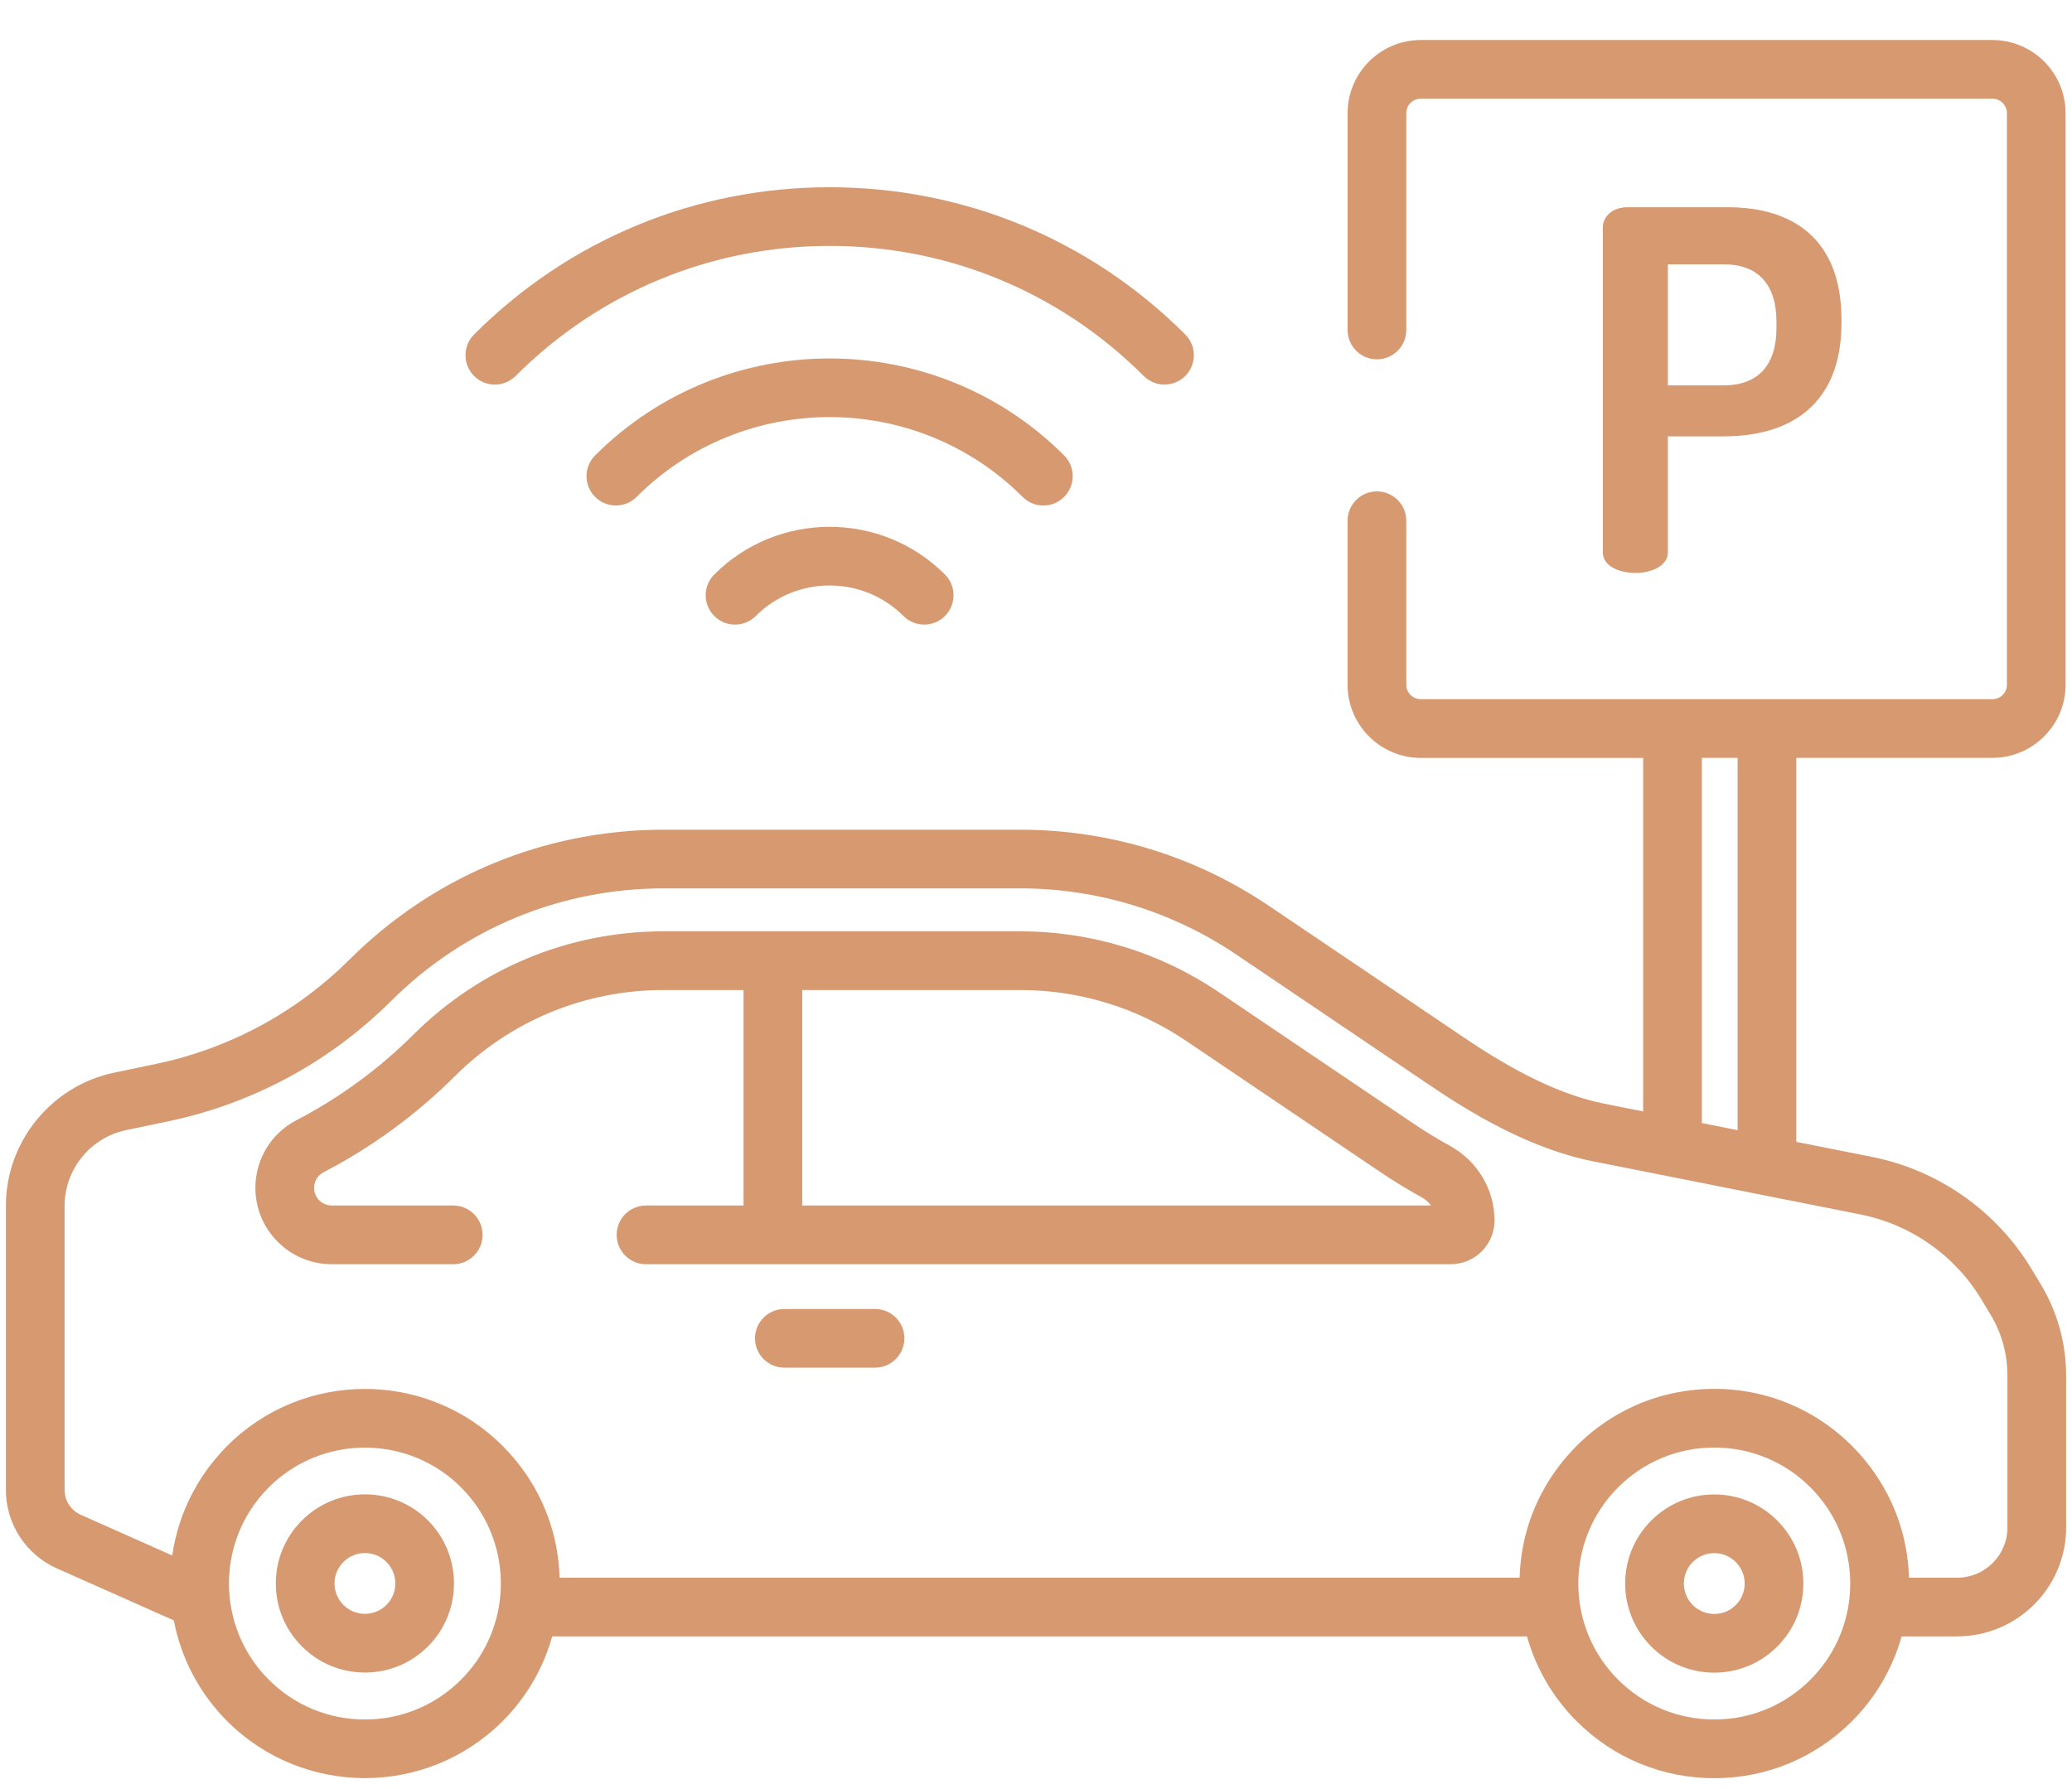 <svg width="44" height="38" viewBox="0 0 44 38" fill="none" xmlns="http://www.w3.org/2000/svg">
<path d="M36.693 4.402H34.558C34.239 4.402 34.037 4.604 34.037 4.827L34.037 11.733C34.037 12.02 34.377 12.169 34.728 12.169C35.068 12.169 35.418 12.02 35.418 11.733V9.268H36.608C38.011 9.268 39.105 8.599 39.105 6.857V6.793C39.105 5.05 38.043 4.402 36.693 4.402ZM37.724 6.963C37.724 7.792 37.299 8.185 36.608 8.185H35.418V5.614H36.608C37.299 5.614 37.724 6.007 37.724 6.835V6.963Z" fill="#D79970"/>
<path d="M25.169 7.104C23.152 5.087 20.471 3.977 17.618 3.977C14.766 3.977 12.084 5.087 10.067 7.104C9.824 7.348 9.824 7.742 10.067 7.986C10.311 8.229 10.705 8.229 10.949 7.986C12.73 6.204 15.099 5.223 17.618 5.223C20.137 5.223 22.506 6.204 24.288 7.986C24.409 8.107 24.569 8.168 24.728 8.168C24.888 8.168 25.047 8.107 25.169 7.986C25.413 7.742 25.413 7.348 25.169 7.104Z" fill="#D79970"/>
<path d="M22.597 9.673C19.851 6.927 15.383 6.927 12.638 9.673C12.394 9.916 12.394 10.311 12.638 10.554C12.881 10.797 13.276 10.797 13.519 10.554C15.779 8.294 19.456 8.294 21.715 10.554C21.837 10.676 21.997 10.737 22.156 10.737C22.316 10.737 22.475 10.676 22.597 10.554C22.84 10.311 22.84 9.916 22.597 9.673Z" fill="#D79970"/>
<path d="M20.066 12.202C18.716 10.852 16.518 10.852 15.168 12.202C14.925 12.446 14.925 12.84 15.168 13.084C15.411 13.327 15.806 13.327 16.049 13.084C16.914 12.219 18.32 12.219 19.185 13.084C19.306 13.205 19.466 13.266 19.625 13.266C19.785 13.266 19.945 13.205 20.066 13.084C20.31 12.84 20.31 12.446 20.066 12.202Z" fill="#D79970"/>
<path d="M30.796 24.341C30.526 24.193 30.26 24.03 30.005 23.858L25.882 21.073C24.631 20.228 23.172 19.781 21.662 19.781H14.095C12.087 19.781 10.197 20.562 8.774 21.98C8.043 22.708 7.209 23.318 6.297 23.792C5.758 24.072 5.423 24.623 5.423 25.23C5.423 26.125 6.15 26.852 7.045 26.852H9.624C9.969 26.852 10.248 26.573 10.248 26.229C10.248 25.884 9.969 25.605 9.624 25.605H7.045C6.838 25.605 6.669 25.437 6.669 25.23C6.669 25.09 6.747 24.963 6.872 24.898C7.896 24.366 8.832 23.681 9.654 22.863C10.841 21.679 12.419 21.028 14.095 21.028H15.789V25.605H13.719C13.374 25.605 13.095 25.884 13.095 26.229C13.095 26.573 13.374 26.852 13.719 26.852H30.808C31.321 26.852 31.737 26.435 31.737 25.923C31.737 25.267 31.376 24.661 30.796 24.341ZM17.036 25.605V21.028H21.662C22.922 21.028 24.14 21.401 25.185 22.106L29.307 24.891C29.593 25.084 29.892 25.267 30.195 25.434C30.273 25.477 30.339 25.536 30.389 25.605H17.036Z" fill="#D79970"/>
<path d="M18.582 27.803H16.657C16.312 27.803 16.033 28.082 16.033 28.426C16.033 28.77 16.312 29.049 16.657 29.049H18.582C18.926 29.049 19.205 28.77 19.205 28.426C19.205 28.082 18.926 27.803 18.582 27.803Z" fill="#D79970"/>
<path d="M43.337 27.279L43.14 26.952C42.398 25.721 41.164 24.854 39.755 24.573L38.145 24.253V16.097H42.309C43.167 16.097 43.864 15.4 43.864 14.543V2.404C43.864 1.547 43.167 0.85 42.309 0.85H30.171C29.314 0.85 28.617 1.547 28.617 2.404V7.009C28.617 7.353 28.895 7.632 29.24 7.632C29.584 7.632 29.863 7.353 29.863 7.009V2.404C29.863 2.234 30.001 2.096 30.172 2.096H42.31C42.48 2.096 42.618 2.234 42.618 2.404V14.543C42.618 14.713 42.48 14.851 42.31 14.851H30.171C30.001 14.851 29.863 14.713 29.863 14.543V11.061C29.863 10.716 29.584 10.437 29.24 10.437C28.895 10.437 28.616 10.716 28.616 11.061V14.543C28.616 15.4 29.314 16.098 30.171 16.098H34.893V23.607L34.066 23.442C32.925 23.215 31.812 22.526 31.074 22.028L26.951 19.243C25.383 18.183 23.553 17.623 21.661 17.623H14.094C11.576 17.623 9.208 18.602 7.424 20.379C6.295 21.503 4.875 22.27 3.316 22.597L2.421 22.784C1.09 23.063 0.125 24.251 0.125 25.61V31.647C0.125 32.367 0.55 33.021 1.208 33.313L3.691 34.417C3.841 35.202 4.219 35.951 4.825 36.558C5.631 37.364 6.69 37.767 7.749 37.767C8.808 37.767 9.867 37.364 10.673 36.558C11.191 36.039 11.542 35.416 11.727 34.756H32.426C32.611 35.416 32.962 36.039 33.48 36.558C34.261 37.339 35.299 37.769 36.404 37.769C37.508 37.769 38.547 37.339 39.328 36.558C39.846 36.039 40.197 35.416 40.382 34.756H41.564C42.838 34.756 43.875 33.719 43.875 32.445V29.212C43.875 28.531 43.689 27.862 43.337 27.279ZM36.14 16.097H36.899V24.005L36.14 23.854V16.097ZM9.791 35.676C9.246 36.222 8.521 36.522 7.749 36.522C6.978 36.522 6.252 36.222 5.707 35.676C4.832 34.801 4.637 33.5 5.122 32.435C5.126 32.426 5.13 32.418 5.134 32.409C5.148 32.378 5.164 32.346 5.18 32.315C5.187 32.3 5.195 32.286 5.203 32.271C5.217 32.244 5.232 32.218 5.248 32.191C5.258 32.172 5.269 32.154 5.28 32.136C5.294 32.113 5.309 32.089 5.324 32.066C5.338 32.045 5.351 32.025 5.366 32.004C5.38 31.983 5.394 31.963 5.408 31.943C5.425 31.92 5.442 31.897 5.46 31.875C5.473 31.857 5.486 31.839 5.5 31.822C5.521 31.797 5.542 31.772 5.564 31.747C5.576 31.733 5.588 31.719 5.6 31.705C5.632 31.669 5.665 31.635 5.698 31.601C5.701 31.598 5.704 31.595 5.707 31.592C5.713 31.585 5.72 31.579 5.726 31.573C5.755 31.545 5.784 31.517 5.813 31.491C5.821 31.484 5.829 31.478 5.836 31.471C5.866 31.445 5.895 31.419 5.925 31.395C5.928 31.392 5.931 31.39 5.934 31.388C6.99 30.533 8.514 30.534 9.569 31.391C9.57 31.392 9.571 31.393 9.573 31.394C9.605 31.421 9.636 31.448 9.668 31.476C9.673 31.481 9.679 31.485 9.685 31.491C9.721 31.523 9.756 31.557 9.791 31.592C9.829 31.63 9.865 31.668 9.9 31.707C9.916 31.725 9.93 31.742 9.945 31.76C9.964 31.781 9.982 31.803 10 31.825C10.019 31.849 10.038 31.874 10.057 31.899C10.068 31.913 10.078 31.927 10.089 31.941C10.111 31.972 10.134 32.004 10.155 32.036C10.159 32.042 10.162 32.047 10.166 32.053C10.899 33.173 10.774 34.694 9.791 35.676ZM38.446 35.676C37.9 36.222 37.175 36.522 36.404 36.522C35.632 36.522 34.907 36.222 34.361 35.676C33.378 34.694 33.253 33.172 33.987 32.053C33.99 32.047 33.994 32.042 33.997 32.037C34.019 32.004 34.041 31.972 34.064 31.941C34.074 31.927 34.084 31.913 34.095 31.899C34.114 31.874 34.133 31.849 34.153 31.824C34.17 31.803 34.189 31.782 34.207 31.76C34.222 31.743 34.237 31.725 34.252 31.707C34.288 31.668 34.324 31.63 34.361 31.592C34.907 31.046 35.632 30.746 36.404 30.746C37.175 30.746 37.9 31.046 38.446 31.592C38.483 31.63 38.52 31.668 38.555 31.707C38.571 31.725 38.585 31.742 38.6 31.76C38.618 31.781 38.637 31.803 38.654 31.825C38.674 31.849 38.693 31.874 38.712 31.899C38.722 31.913 38.733 31.927 38.743 31.941C38.766 31.973 38.788 32.004 38.81 32.036C38.813 32.042 38.817 32.047 38.821 32.053C39.554 33.173 39.429 34.694 38.446 35.676ZM42.629 32.445C42.629 33.032 42.151 33.51 41.564 33.51H40.538C40.513 32.605 40.194 31.743 39.62 31.036C39.616 31.031 39.612 31.026 39.608 31.021C39.573 30.978 39.536 30.936 39.499 30.893C39.489 30.883 39.48 30.872 39.471 30.861C39.431 30.817 39.39 30.774 39.348 30.732C39.341 30.725 39.334 30.717 39.327 30.71C38.79 30.174 38.132 29.802 37.414 29.623C37.087 29.541 36.749 29.499 36.404 29.499C36.127 29.499 35.855 29.526 35.59 29.579C34.796 29.736 34.066 30.125 33.48 30.71C33.473 30.717 33.466 30.725 33.459 30.732C33.418 30.774 33.376 30.817 33.337 30.861C33.327 30.871 33.319 30.882 33.309 30.893C33.272 30.935 33.234 30.978 33.199 31.022C33.195 31.026 33.192 31.031 33.188 31.035C32.613 31.742 32.294 32.605 32.27 33.51H11.883C11.859 32.604 11.539 31.74 10.963 31.032C10.96 31.029 10.957 31.026 10.955 31.022C10.917 30.976 10.878 30.931 10.838 30.887C10.831 30.878 10.824 30.87 10.817 30.862C10.77 30.811 10.722 30.76 10.673 30.71C10.471 30.509 10.254 30.333 10.025 30.181C9.337 29.728 8.543 29.501 7.749 29.501C6.69 29.501 5.631 29.904 4.825 30.71C4.779 30.756 4.735 30.804 4.691 30.852C4.678 30.866 4.666 30.88 4.653 30.895C4.622 30.929 4.592 30.964 4.563 31C4.55 31.016 4.537 31.032 4.524 31.048C4.493 31.086 4.463 31.124 4.434 31.163C4.425 31.175 4.416 31.187 4.407 31.199C4.329 31.306 4.257 31.416 4.19 31.529C4.188 31.533 4.186 31.536 4.184 31.539C4.151 31.595 4.12 31.651 4.09 31.708C4.089 31.71 4.088 31.711 4.087 31.713C3.87 32.127 3.724 32.574 3.657 33.038L1.715 32.174C1.506 32.082 1.372 31.875 1.372 31.647V25.61C1.372 24.838 1.92 24.162 2.677 24.004L3.571 23.817C5.368 23.44 7.004 22.557 8.304 21.262C9.852 19.719 11.909 18.869 14.095 18.869H21.661C23.304 18.869 24.892 19.356 26.254 20.275L30.376 23.06C31.203 23.619 32.461 24.393 33.823 24.665L39.512 25.796C40.578 26.008 41.512 26.664 42.073 27.595L42.27 27.922C42.505 28.311 42.629 28.758 42.629 29.212V32.445Z" fill="#D79970"/>
<path d="M9.088 32.294C8.73 31.937 8.255 31.74 7.75 31.74C7.244 31.74 6.769 31.937 6.412 32.294C6.054 32.652 5.857 33.127 5.857 33.632C5.857 34.138 6.054 34.613 6.412 34.97C6.769 35.328 7.244 35.525 7.75 35.525C8.255 35.525 8.73 35.328 9.088 34.97C9.825 34.233 9.825 33.032 9.088 32.294ZM8.206 34.089C8.084 34.211 7.922 34.278 7.75 34.278C7.577 34.278 7.415 34.211 7.293 34.089C7.171 33.967 7.104 33.805 7.104 33.632C7.104 33.46 7.171 33.298 7.293 33.176C7.415 33.054 7.577 32.987 7.75 32.987C7.922 32.987 8.084 33.054 8.206 33.176C8.458 33.428 8.458 33.837 8.206 34.089Z" fill="#D79970"/>
<path d="M37.741 32.297C37.384 31.939 36.909 31.742 36.403 31.742C35.898 31.742 35.422 31.939 35.065 32.296C34.327 33.034 34.327 34.234 35.065 34.972C35.422 35.33 35.898 35.527 36.403 35.527C36.909 35.527 37.384 35.33 37.741 34.972C38.098 34.615 38.295 34.14 38.295 33.635C38.295 33.129 38.098 32.654 37.741 32.297ZM36.86 34.091C36.738 34.213 36.576 34.28 36.403 34.28C36.231 34.28 36.068 34.213 35.946 34.091C35.695 33.839 35.695 33.43 35.946 33.178C36.068 33.056 36.231 32.989 36.403 32.989C36.576 32.989 36.738 33.056 36.86 33.178C36.982 33.3 37.049 33.462 37.049 33.635C37.049 33.807 36.982 33.969 36.86 34.091Z" fill="#D79970"/>
</svg>
